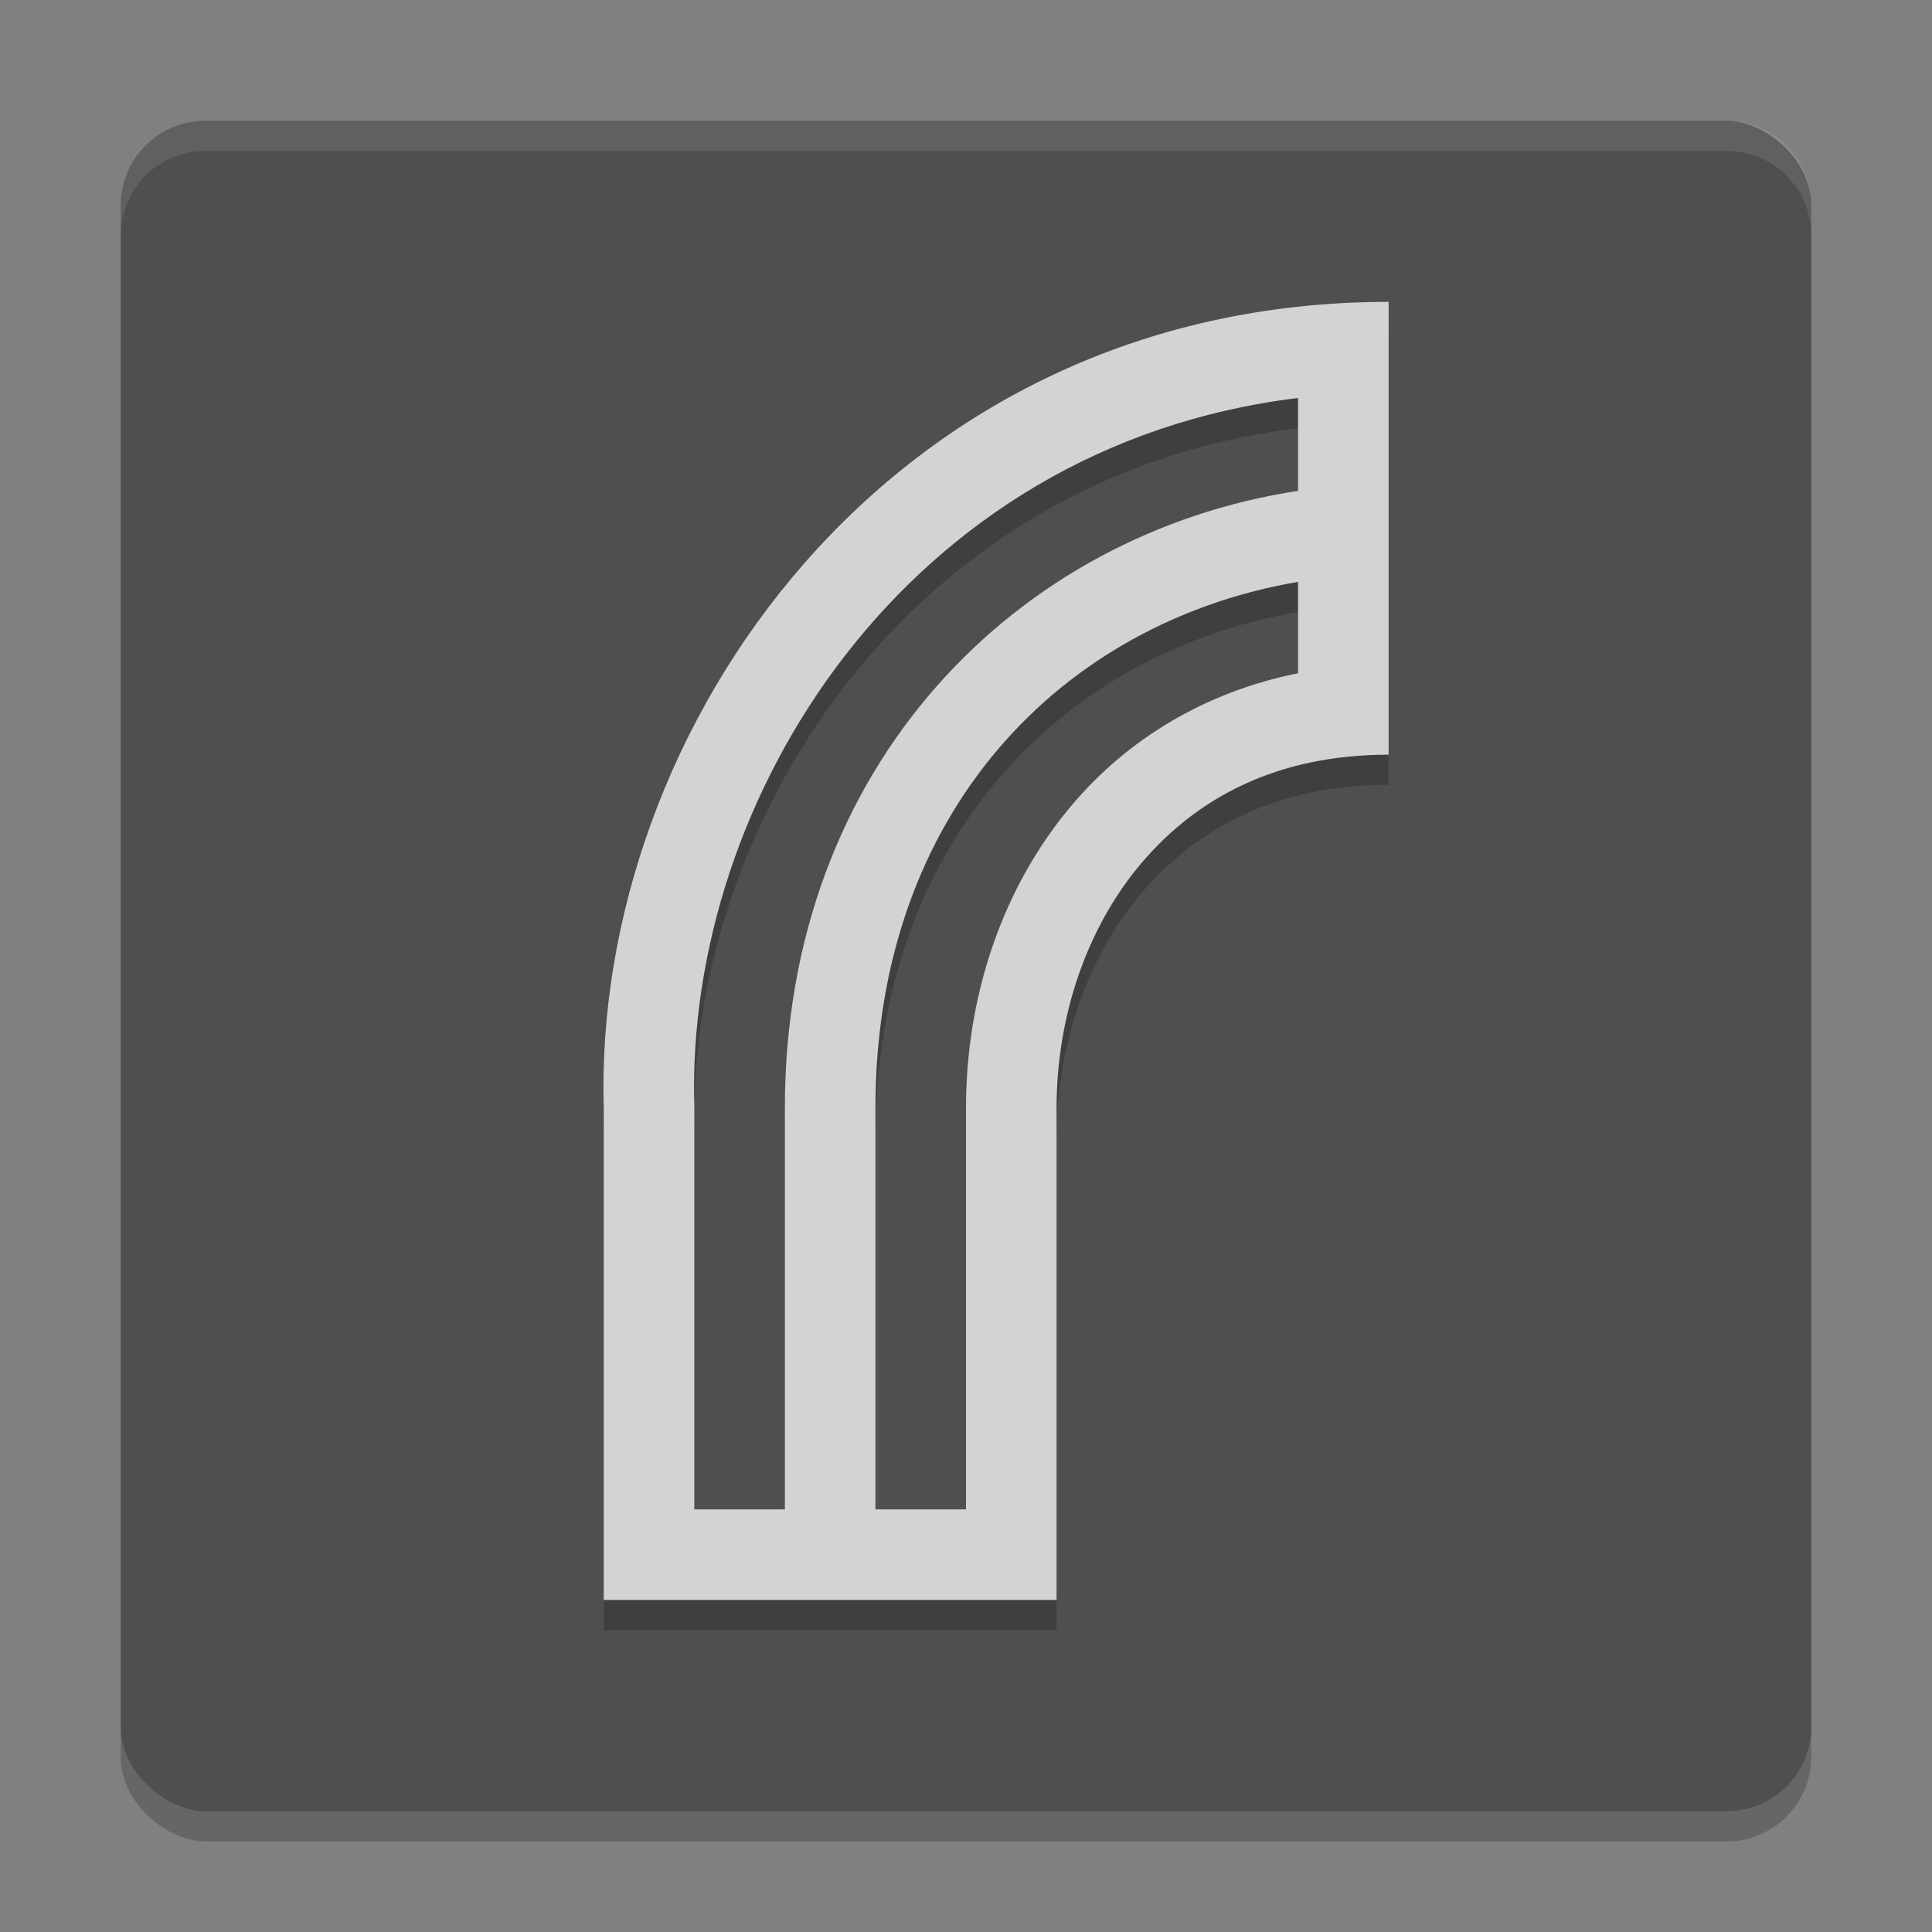 <svg xmlns="http://www.w3.org/2000/svg" width="64" height="64" version="1">
 <rect width="100%" height="100%" fill="#808080" stroke="none"/>
 <rect style="opacity:0.2" width="56" height="56" x="-61" y="-60" rx="2.8" ry="2.8" transform="matrix(0,-1,-1,0,0,0)"/>
 <rect style="fill:#4f4f4f" width="56" height="56" x="-60" y="-60" rx="2.8" ry="2.8" transform="matrix(0,-1,-1,0,0,0)"/>
 <path style="opacity:0.2" d="M 46,11 C 29.446,11 19.617,25.161 20,37.746 L 20,54 l 3,0 12,0 0,-3 0,-13.301 c 0,-3.008 0.987,-5.968 2.826,-8.125 C 39.665,27.417 42.311,26 46,26 L 46,23.699 46,23 l 0,-3 0,-3 0,-3 0,-1.5 0,-1.5 z m -3,3.184 0,3.076 C 33.683,18.682 26,26.355 26,37.699 L 26,51 l -3,0 0,-13.322 0,-0.023 C 22.689,27.454 30.021,15.761 43,14.184 Z m 0,6.092 0,3.025 c -3.104,0.625 -5.645,2.2 -7.457,4.326 C 33.176,30.403 32,34.042 32,37.699 L 32,51 29,51 29,37.699 C 29,27.863 35.212,21.604 43,20.275 Z"/>
 <path style="fill:#d3d3d3" d="M 46,10 C 29.446,10 19.617,24.161 20,36.746 L 20,53 c 5,0 10,0 15,0 l 0,-3 0,-13.301 c 0,-3.008 0.987,-5.968 2.826,-8.125 C 39.665,26.417 42.311,25 46,25 Z m -3,3.184 0,3.076 C 33.683,17.682 26,25.355 26,36.699 L 26,50 l -3,0 0,-13.322 0,-0.023 c -0.311,-10.2 7.021,-21.894 20,-23.471 z m 0,6.092 0,3.025 c -3.104,0.625 -5.645,2.2 -7.457,4.326 C 33.176,29.403 32,33.042 32,36.699 L 32,50 29,50 29,36.699 C 29,26.863 35.212,20.604 43,19.275 Z"/>
 <path style="opacity:0.1;fill:#ffffff" d="M 6.801 4 C 5.25 4 4 5.25 4 6.801 L 4 7.801 C 4 6.25 5.25 5 6.801 5 L 57.199 5 C 58.75 5 60 6.25 60 7.801 L 60 6.801 C 60 5.25 58.75 4 57.199 4 L 6.801 4 z"/>
</svg>
